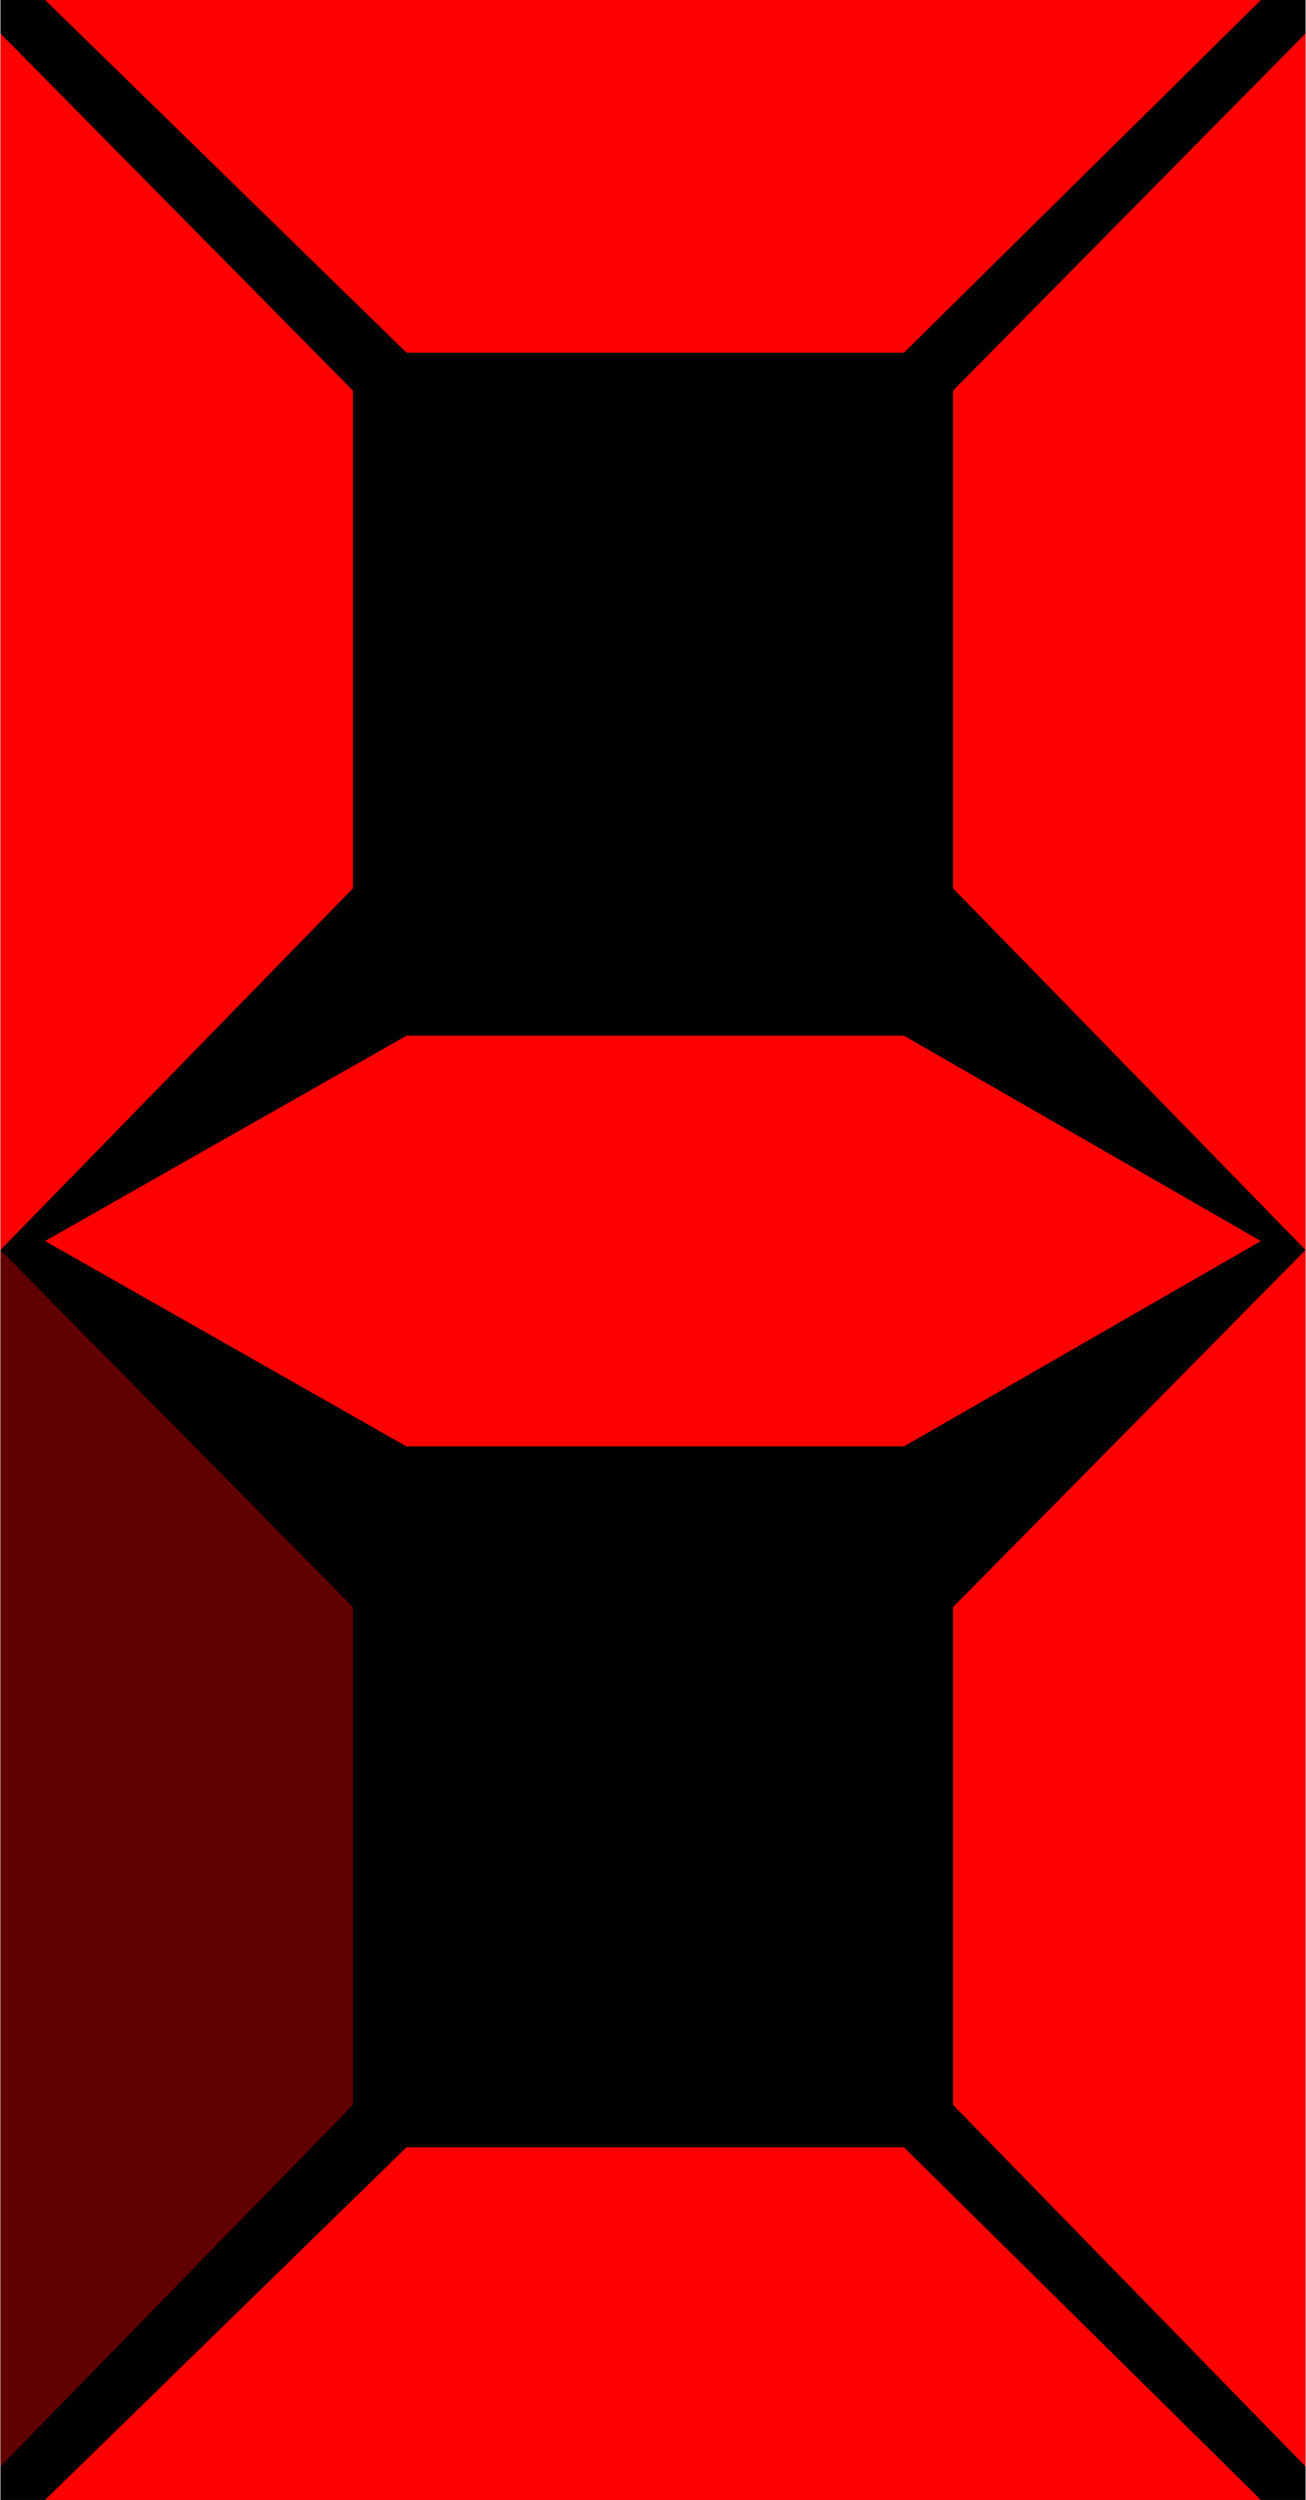 <svg xmlns="http://www.w3.org/2000/svg" xml:space="preserve" width="51.997" height="99.479" style="shape-rendering:geometricPrecision;text-rendering:geometricPrecision;image-rendering:optimizeQuality;fill-rule:evenodd;clip-rule:evenodd" viewBox="0 0 0.585 1.12"><defs><style>.fil1{fill:red}</style></defs><g id="Layer_x0020_1"><g id="_170423568"><path id="_170424144" d="M0 0h.585v1.12H0z" style="fill:#000"/><path id="_170424072" d="m.02 0 .162.158h.223L.565 0z" class="fil1"/><path id="_170424000" d="M.02 1.12.182.962h.223l.16.158z" class="fil1"/><path id="_170423928" d="M.585 1.105.427.943V.72L.585.56z" class="fil1"/><path id="_170423856" d="M.585.56.427.398V.175l.158-.16z" class="fil1"/><path id="_170423760" d="M0 1.105.158.943V.72L0 .56z" style="fill:#600000"/><path id="_170423688" d="M0 .56.158.398V.175L0 .015z" class="fil1"/><path id="_170423592" d="m.02.556.162.092h.223l.16-.092-.16-.092H.182zh.51z" class="fil1"/></g></g></svg>